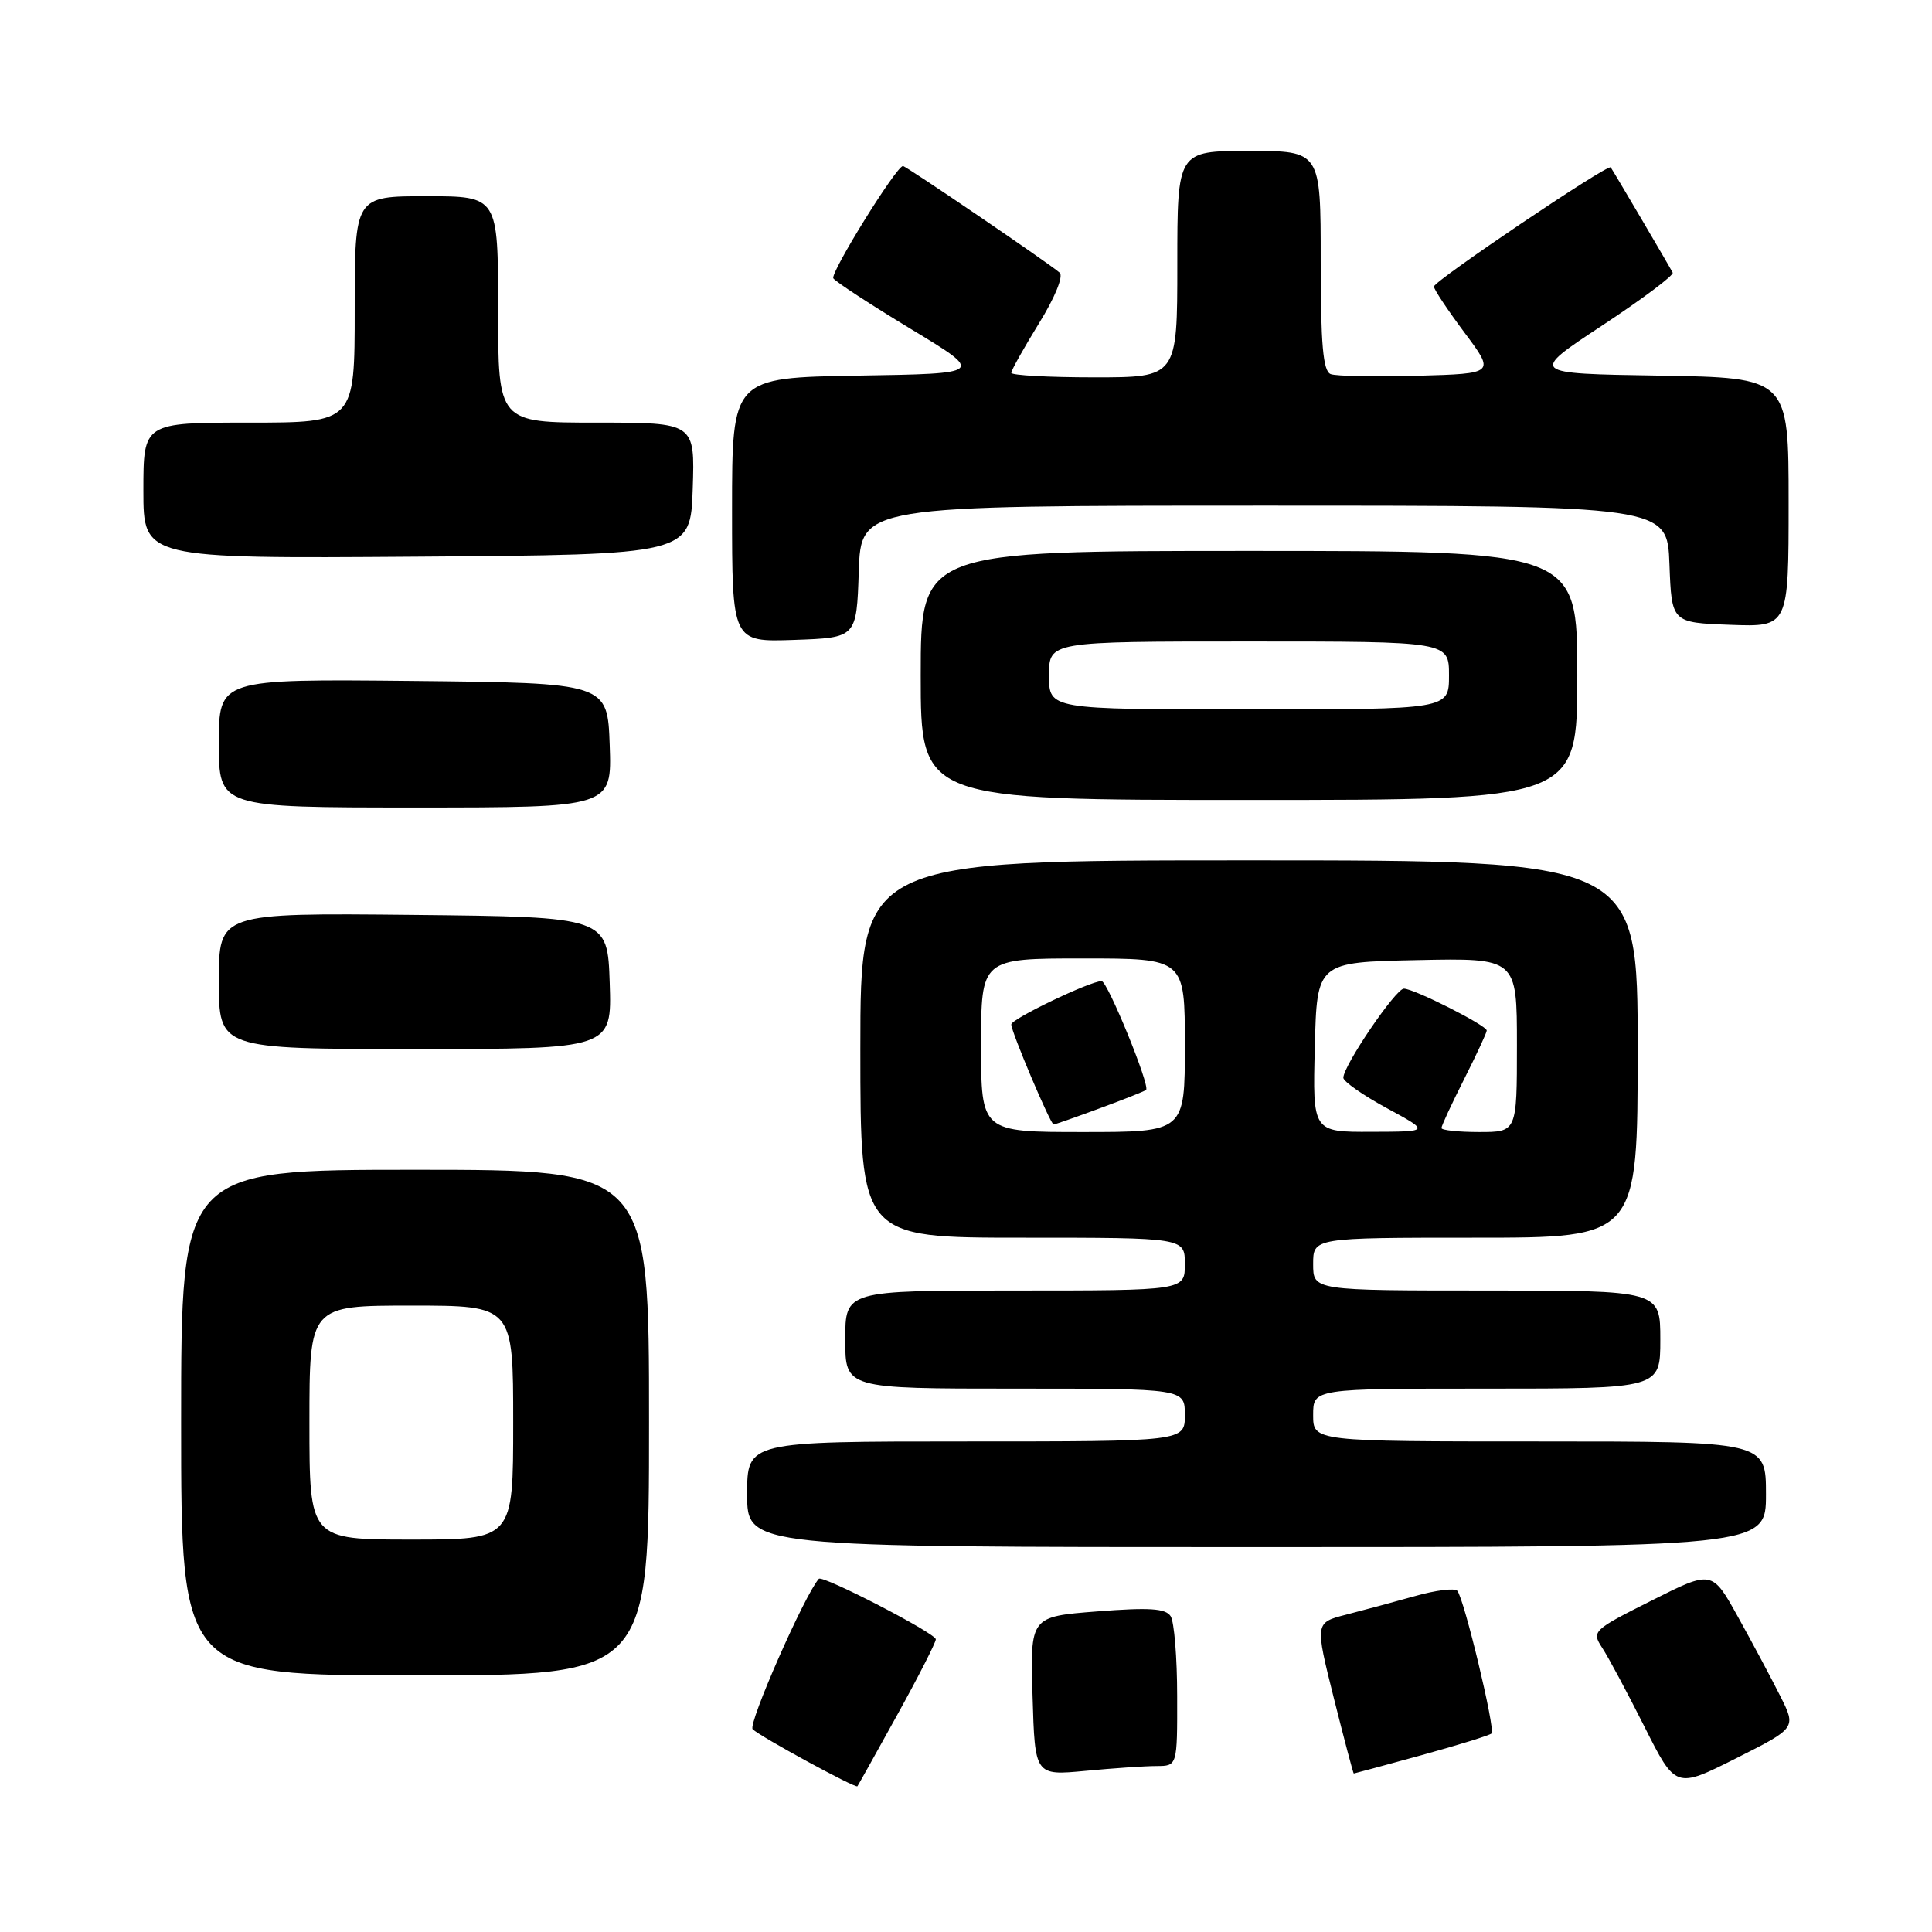 <?xml version="1.0" encoding="UTF-8" standalone="no"?>
<!DOCTYPE svg PUBLIC "-//W3C//DTD SVG 1.1//EN" "http://www.w3.org/Graphics/SVG/1.1/DTD/svg11.dtd" >
<svg xmlns="http://www.w3.org/2000/svg" xmlns:xlink="http://www.w3.org/1999/xlink" version="1.1" viewBox="0 0 256 256">
 <g >
 <path fill="currentColor"
d=" M 118.88 227.25 C 121.70 222.16 124.00 217.64 124.00 217.22 C 124.00 216.42 108.98 208.66 108.50 209.20 C 106.63 211.29 99.07 228.47 99.73 229.13 C 100.69 230.09 113.36 236.99 113.61 236.69 C 113.70 236.58 116.07 232.34 118.88 227.25 Z  M 235.89 224.73 C 234.72 222.40 232.21 217.70 230.31 214.28 C 226.86 208.05 226.86 208.05 218.85 212.08 C 211.06 215.99 210.88 216.16 212.29 218.33 C 213.10 219.55 215.61 224.25 217.89 228.78 C 222.03 237.01 222.03 237.01 230.03 232.99 C 238.02 228.97 238.02 228.97 235.89 224.73 Z  M 153.25 234.01 C 156.00 234.00 156.00 234.00 155.98 224.75 C 155.98 219.66 155.59 214.90 155.12 214.16 C 154.46 213.12 152.30 212.98 145.39 213.52 C 136.50 214.21 136.50 214.21 136.82 224.75 C 137.13 235.28 137.13 235.28 143.82 234.65 C 147.49 234.30 151.74 234.01 153.25 234.01 Z  M 188.36 232.57 C 193.22 231.23 197.40 229.94 197.64 229.69 C 198.17 229.17 194.00 211.81 193.10 210.79 C 192.76 210.40 190.23 210.71 187.49 211.49 C 184.75 212.26 180.64 213.37 178.37 213.95 C 174.24 215.01 174.24 215.01 176.74 225.01 C 178.12 230.50 179.31 235.00 179.38 235.00 C 179.45 235.00 183.49 233.91 188.36 232.57 Z  M 86.00 188.50 C 86.00 155.00 86.00 155.00 55.00 155.00 C 24.00 155.00 24.00 155.00 24.00 188.50 C 24.00 222.00 24.00 222.00 55.00 222.00 C 86.00 222.00 86.00 222.00 86.00 188.50 Z  M 234.00 198.00 C 234.00 191.00 234.00 191.00 204.00 191.00 C 174.00 191.00 174.00 191.00 174.00 187.50 C 174.00 184.00 174.00 184.00 197.00 184.00 C 220.00 184.00 220.00 184.00 220.00 177.50 C 220.00 171.00 220.00 171.00 197.00 171.00 C 174.00 171.00 174.00 171.00 174.00 167.50 C 174.00 164.00 174.00 164.00 195.50 164.00 C 217.00 164.00 217.00 164.00 217.00 139.00 C 217.00 114.00 217.00 114.00 165.50 114.00 C 114.00 114.00 114.00 114.00 114.00 139.00 C 114.00 164.00 114.00 164.00 135.50 164.00 C 157.00 164.00 157.00 164.00 157.00 167.50 C 157.00 171.00 157.00 171.00 134.50 171.00 C 112.00 171.00 112.00 171.00 112.00 177.50 C 112.00 184.00 112.00 184.00 134.50 184.00 C 157.00 184.00 157.00 184.00 157.00 187.50 C 157.00 191.00 157.00 191.00 128.00 191.00 C 99.00 191.00 99.00 191.00 99.00 198.00 C 99.00 205.00 99.00 205.00 166.50 205.00 C 234.00 205.00 234.00 205.00 234.00 198.00 Z  M 80.79 130.25 C 80.50 121.50 80.50 121.50 54.75 121.23 C 29.00 120.97 29.00 120.97 29.00 129.98 C 29.00 139.00 29.00 139.00 55.04 139.00 C 81.08 139.00 81.08 139.00 80.79 130.25 Z  M 80.79 98.75 C 80.50 90.50 80.50 90.50 54.75 90.23 C 29.00 89.97 29.00 89.97 29.00 98.48 C 29.00 107.00 29.00 107.00 55.04 107.00 C 81.08 107.00 81.08 107.00 80.79 98.75 Z  M 209.00 89.50 C 209.00 73.00 209.00 73.00 165.50 73.00 C 122.00 73.00 122.00 73.00 122.00 89.50 C 122.00 106.00 122.00 106.00 165.50 106.00 C 209.00 106.00 209.00 106.00 209.00 89.50 Z  M 113.79 75.75 C 114.08 67.00 114.08 67.00 167.50 67.00 C 220.92 67.00 220.92 67.00 221.21 74.75 C 221.50 82.50 221.50 82.50 229.25 82.79 C 237.00 83.08 237.00 83.08 237.00 66.57 C 237.00 50.05 237.00 50.05 219.82 49.77 C 202.64 49.50 202.64 49.50 212.30 43.13 C 217.62 39.62 221.82 36.47 221.64 36.13 C 221.22 35.30 213.73 22.59 213.43 22.18 C 213.06 21.68 190.00 37.23 190.00 37.97 C 190.00 38.34 191.82 41.08 194.05 44.07 C 198.11 49.50 198.11 49.50 187.87 49.79 C 182.24 49.94 177.04 49.85 176.32 49.57 C 175.31 49.18 175.00 45.63 175.00 34.53 C 175.00 20.00 175.00 20.00 165.50 20.00 C 156.00 20.00 156.00 20.00 156.00 35.00 C 156.00 50.00 156.00 50.00 145.00 50.00 C 138.95 50.00 134.00 49.73 134.00 49.40 C 134.00 49.07 135.65 46.13 137.66 42.86 C 139.78 39.44 140.94 36.59 140.41 36.13 C 139.01 34.90 120.05 22.00 119.65 22.00 C 118.77 22.00 109.99 36.17 110.42 36.88 C 110.70 37.32 115.32 40.34 120.69 43.59 C 130.47 49.50 130.47 49.50 113.73 49.77 C 97.00 50.05 97.00 50.05 97.00 67.56 C 97.00 85.08 97.00 85.08 105.25 84.79 C 113.50 84.50 113.50 84.50 113.79 75.75 Z  M 91.79 64.75 C 92.08 56.00 92.08 56.00 79.04 56.00 C 66.00 56.00 66.00 56.00 66.00 41.00 C 66.00 26.00 66.00 26.00 56.50 26.00 C 47.00 26.00 47.00 26.00 47.00 41.00 C 47.00 56.00 47.00 56.00 33.00 56.00 C 19.00 56.00 19.00 56.00 19.00 65.01 C 19.00 74.02 19.00 74.02 55.25 73.76 C 91.50 73.50 91.50 73.50 91.79 64.75 Z  M 41.00 188.50 C 41.00 173.00 41.00 173.00 54.50 173.00 C 68.00 173.00 68.00 173.00 68.00 188.50 C 68.00 204.00 68.00 204.00 54.50 204.00 C 41.00 204.00 41.00 204.00 41.00 188.50 Z  M 130.00 138.50 C 130.00 127.00 130.00 127.00 143.50 127.00 C 157.00 127.00 157.00 127.00 157.00 138.50 C 157.00 150.00 157.00 150.00 143.50 150.00 C 130.00 150.00 130.00 150.00 130.00 138.50 Z  M 145.71 146.86 C 148.90 145.69 151.66 144.59 151.86 144.42 C 152.44 143.92 146.75 130.00 145.97 130.00 C 144.46 130.00 134.00 135.01 134.00 135.74 C 133.99 136.71 139.20 149.00 139.61 149.00 C 139.78 149.00 142.53 148.04 145.71 146.86 Z  M 174.22 138.75 C 174.50 127.50 174.50 127.50 187.75 127.22 C 201.00 126.94 201.00 126.94 201.00 138.47 C 201.00 150.00 201.00 150.00 196.00 150.00 C 193.25 150.00 191.00 149.76 191.00 149.47 C 191.00 149.18 192.35 146.27 194.00 143.00 C 195.65 139.73 197.00 136.83 197.00 136.55 C 197.00 135.87 187.36 131.00 186.02 131.00 C 184.94 131.00 178.00 141.21 178.00 142.81 C 178.00 143.30 180.59 145.11 183.75 146.83 C 189.50 149.95 189.50 149.95 181.72 149.97 C 173.93 150.00 173.93 150.00 174.22 138.75 Z  M 139.00 89.50 C 139.00 85.00 139.00 85.00 165.50 85.00 C 192.00 85.00 192.00 85.00 192.00 89.50 C 192.00 94.00 192.00 94.00 165.50 94.00 C 139.00 94.00 139.00 94.00 139.00 89.50 Z "/>
</g>
</svg>